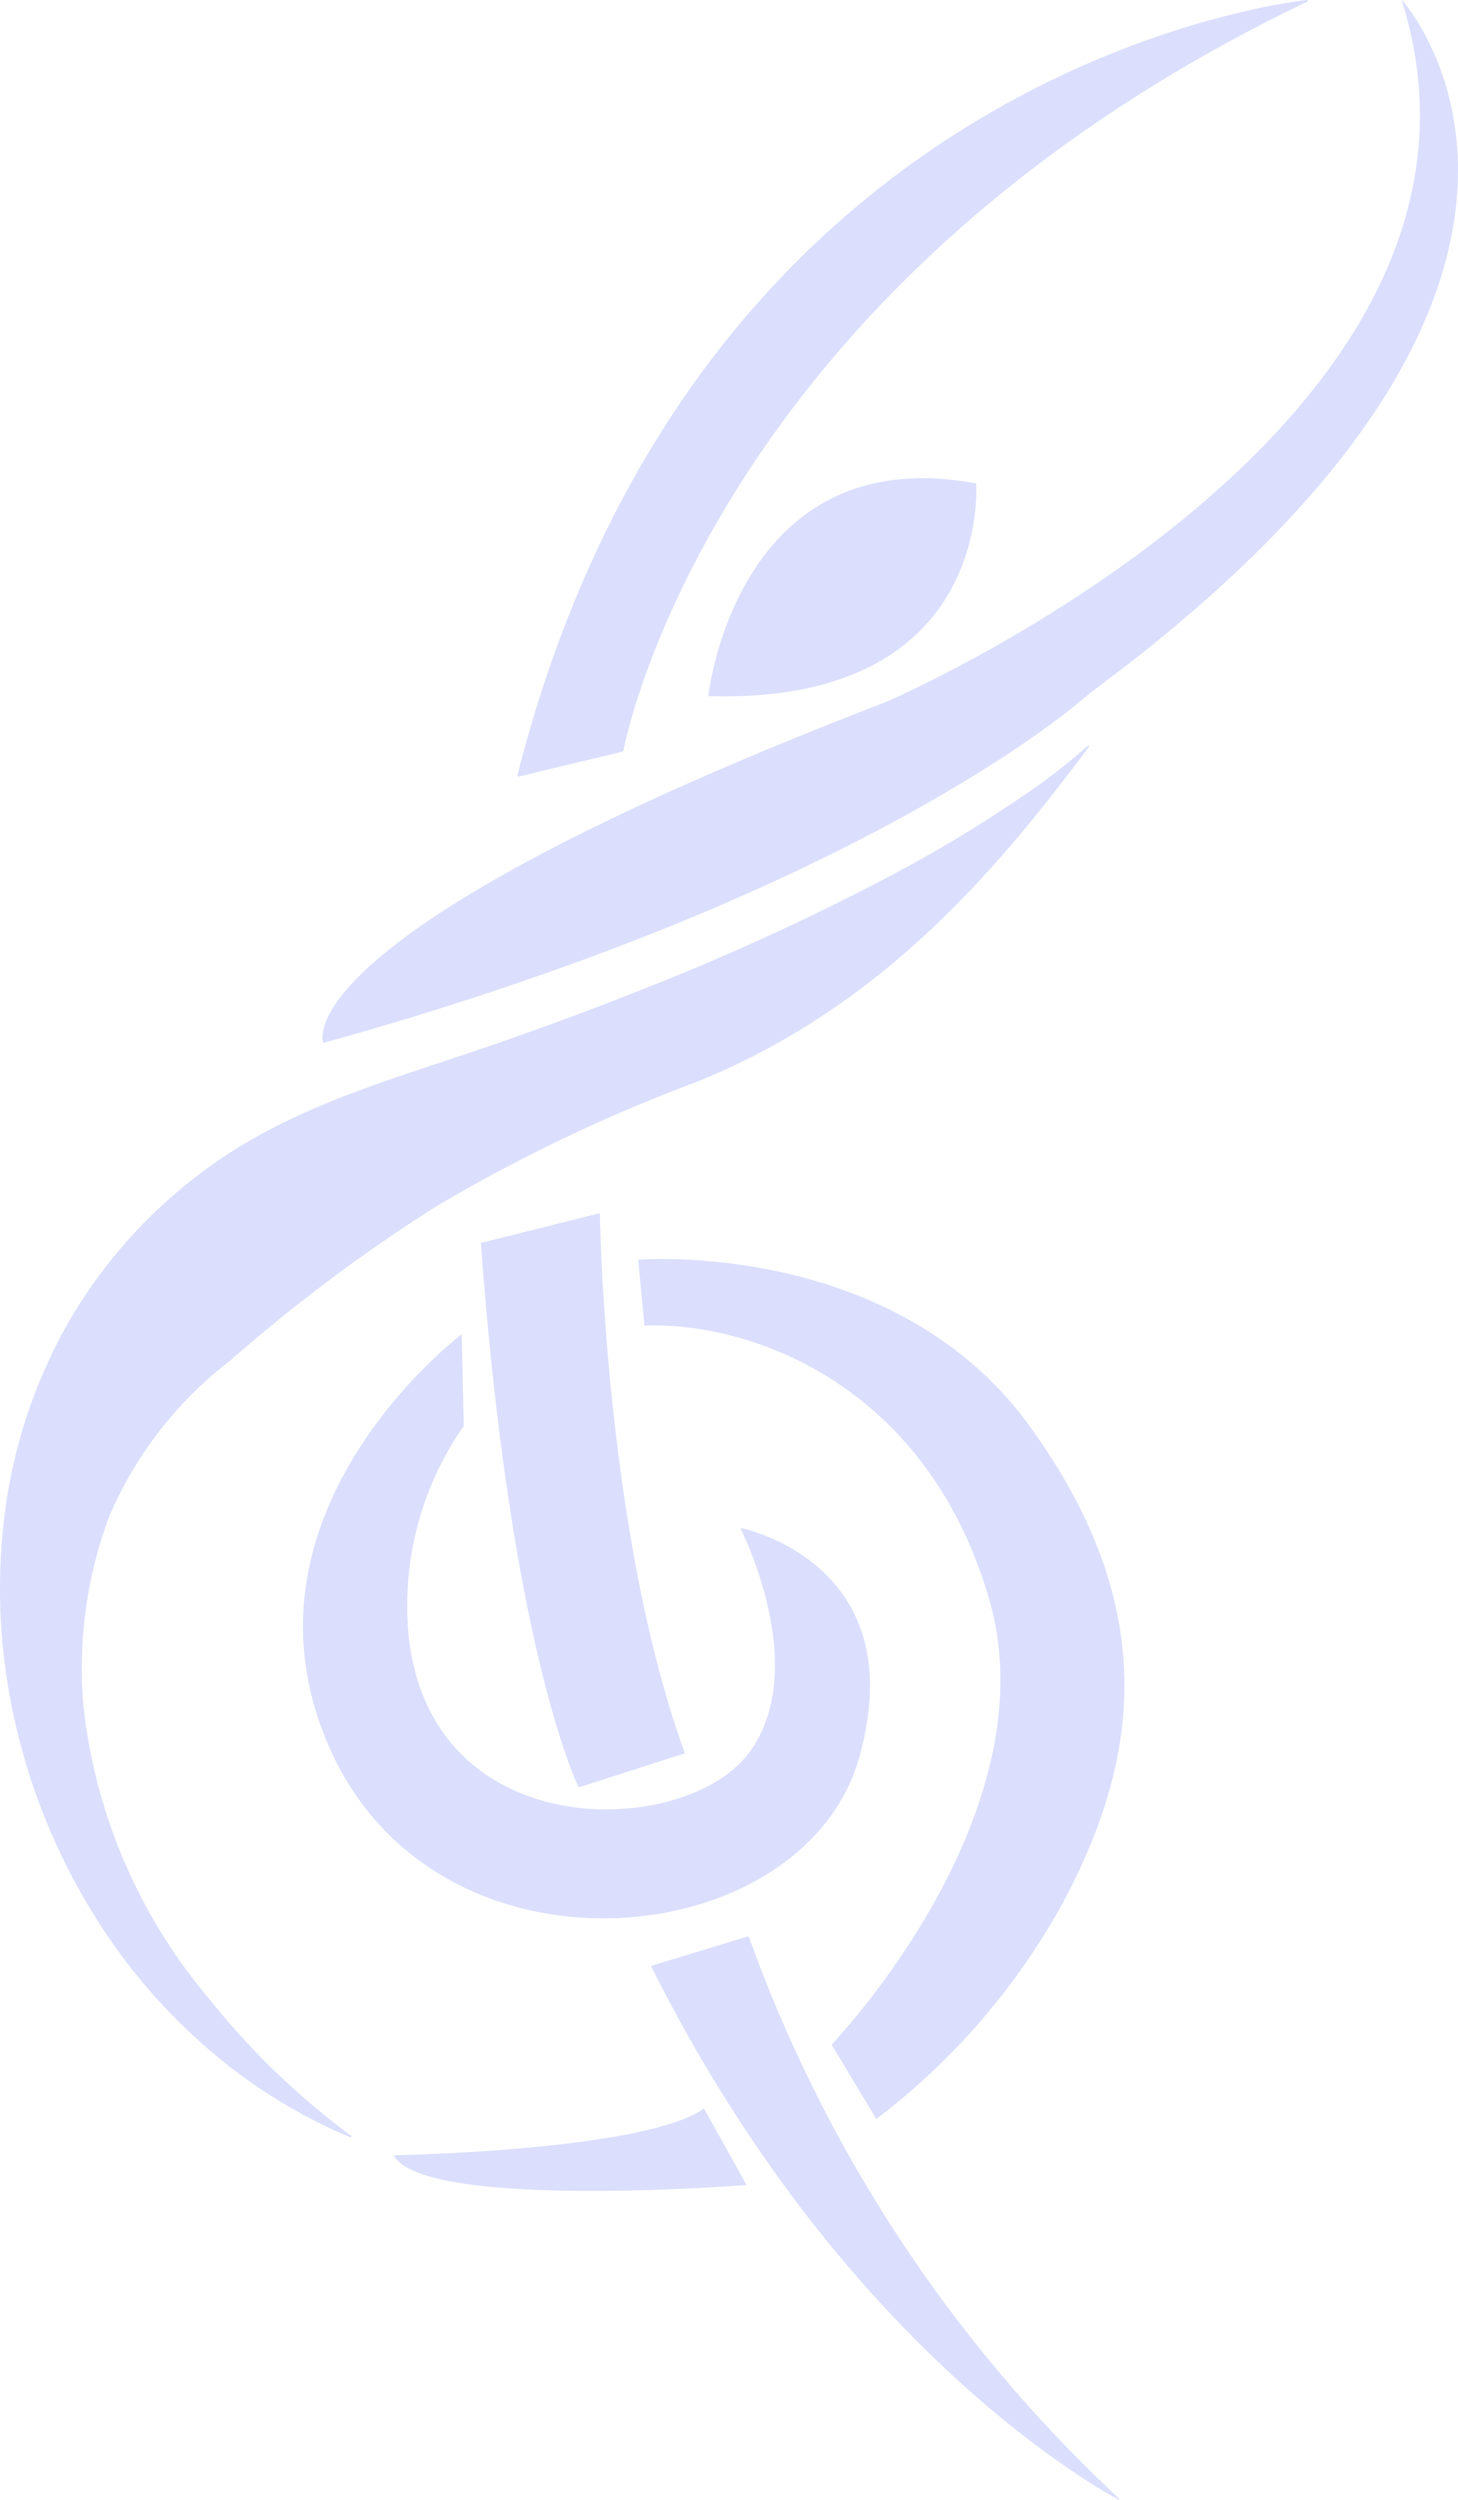 <svg id="title-icon-l" xmlns="http://www.w3.org/2000/svg" xmlns:xlink="http://www.w3.org/1999/xlink" width="47.479" height="81.351" viewBox="0 0 47.479 81.351">
  <defs>
    <clipPath id="clip-path">
      <rect id="Rectangle_19" data-name="Rectangle 19" width="47.479" height="81.351" fill="#dbdffd"/>
    </clipPath>
  </defs>
  <g id="Group_51" data-name="Group 51" clip-path="url(#clip-path)">
    <path id="Path_392" data-name="Path 392" d="M79.781,0C77.8.243,59.723,3.046,54.084,25.236a.031.031,0,0,0,.037.038l3.393-.814a.03.03,0,0,0,.023-.024c.115-.6,3.084-15.191,22.26-24.377A.03.03,0,0,0,79.781,0" transform="translate(-37.236 0)" fill="#dbdffd"/>
    <path id="Path_393" data-name="Path 393" d="M35.141,0c0,.009.018.021.025.028.024.028.047.056.069.084q.055.069.107.139.071.1.137.193.083.122.161.247.092.147.177.3.1.173.186.351.1.2.188.4.1.223.183.451.093.247.171.5.084.271.151.547.072.3.125.594.056.318.091.64.037.342.05.685.014.365,0,.729-.013.387-.053.773-.043.409-.116.815-.077.431-.185.856-.115.453-.262.9-.156.474-.346.936-.2.495-.436.975-.251.515-.535,1.013-.3.534-.64,1.05-.36.554-.752,1.086-.42.572-.872,1.121-.484.59-1,1.155-.552.607-1.132,1.188-.623.624-1.273,1.22-.7.64-1.421,1.251-.776.656-1.576,1.282c-.539.422-1.1.822-1.627,1.254-.141.115-.28.233-.423.346q-.155.122-.313.241-.188.142-.378.281-.221.161-.445.318-.255.179-.514.353-.29.2-.583.386-.325.211-.654.416-.361.225-.727.444-.4.238-.8.469-.435.25-.875.493-.473.261-.951.513-.512.27-1.029.531-.551.278-1.108.547-.591.285-1.188.56-.632.291-1.269.57-.673.3-1.352.579-.716.3-1.436.584-.758.3-1.522.587-.8.3-1.608.588-.845.3-1.7.587-.89.3-1.786.583-.936.3-1.876.576-.982.292-1.968.567l-.186.052a.028.028,0,0,1-.035-.019c-.09-.331-.523-3.816,18.283-11.05,0,0,21.219-9.036,16.84-22.862" transform="translate(10.51)" fill="#dbdffd"/>
    <path id="Path_394" data-name="Path 394" d="M181.812,171.943c.026.525.184,7.131-8.676,6.891a.044.044,0,0,1-.043-.049c.087-.673,1.236-8.241,8.682-6.881a.042.042,0,0,1,.036.039" transform="translate(-150.022 -156.178)" fill="#dbdffd"/>
    <path id="Path_395" data-name="Path 395" d="M281.755,435.706c.009.549.211,10.542,2.762,17.54a.019.019,0,0,1-.012.025l-3.426,1.1a.019.019,0,0,1-.023-.01c-.138-.287-2.238-4.85-3.176-17.69a.019.019,0,0,1,.015-.02l3.837-.959a.019.019,0,0,1,.024.018" transform="translate(-262.219 -396.206)" fill="#dbdffd"/>
    <path id="Path_396" data-name="Path 396" d="M124.893,695.426a46.373,46.373,0,0,0,12.056,18.283.021.021,0,0,1-.023.034c-1.17-.636-9.193-5.323-15.211-17.345a.021.021,0,0,1,.013-.03l3.14-.956a.021.021,0,0,1,.026.013" transform="translate(-100.506 -632.396)" fill="#dbdffd"/>
    <path id="Path_397" data-name="Path 397" d="M168.043,267.855a.029.029,0,0,0-.043-.04,19.778,19.778,0,0,1-2.062,1.6,44.969,44.969,0,0,1-4.663,2.787,80.318,80.318,0,0,1-7.844,3.565q-2.454.973-4.952,1.829c-3.124,1.076-6.285,1.917-9.008,3.864a16.286,16.286,0,0,0-4.692,5.173,16.956,16.956,0,0,0-2.057,6.3,19.466,19.466,0,0,0,.355,6.657,20.426,20.426,0,0,0,2.545,6.232,18.861,18.861,0,0,0,4.512,5.029,17.341,17.341,0,0,0,3.851,2.242.03.03,0,0,0,.029-.052,24.5,24.5,0,0,1-4.58-4.406,17.739,17.739,0,0,1-4.125-9.514,14.11,14.11,0,0,1,.837-6.24,12.679,12.679,0,0,1,3.936-5.063,53.676,53.676,0,0,1,6.7-5.013,52.986,52.986,0,0,1,8.46-4.045c4.657-1.875,8.123-5,11.247-8.9q.794-.99,1.55-2.009" transform="translate(-132.585 -243.539)" fill="#dbdffd"/>
    <path id="Path_398" data-name="Path 398" d="M255.775,758.824s8.129-.138,10.092-1.513a.015.015,0,0,1,.023.005l1.364,2.455a.016.016,0,0,1-.012.024c-.558.043-10.525.778-11.467-.971" transform="translate(-242.955 -688.683)" fill="#dbdffd"/>
    <path id="Path_399" data-name="Path 399" d="M216.457,479.453a.024.024,0,0,0-.038-.018c-.575.449-7.64,6.168-4.186,13.609,3.6,7.753,15.367,6.507,17.167.138,1.7-6.027-3.289-7.342-3.83-7.466a.023.023,0,0,0-.026.033c.231.469,2.214,4.683.255,7.295-2.077,2.769-10.384,3.046-11.076-3.876a10.2,10.2,0,0,1,1.8-6.778.023.023,0,0,0,0-.013Z" transform="translate(-201.42 -435.985)" fill="#dbdffd"/>
    <path id="Path_400" data-name="Path 400" d="M126.185,477.757a.026.026,0,0,1,0-.032c.343-.362,7.134-7.64,5.109-14.523-2.072-7.043-7.863-8.989-11.189-8.862a.026.026,0,0,1-.027-.024l-.2-2.094a.026.026,0,0,1,.024-.029c.52-.036,8.427-.488,12.71,5.4,4.43,6.092,3.461,11.076,1.108,15.506a22.364,22.364,0,0,1-6.068,7.044.027.027,0,0,1-.038-.008Z" transform="translate(-99.094 -411.198)" fill="#dbdffd"/>
  </g>
</svg>
